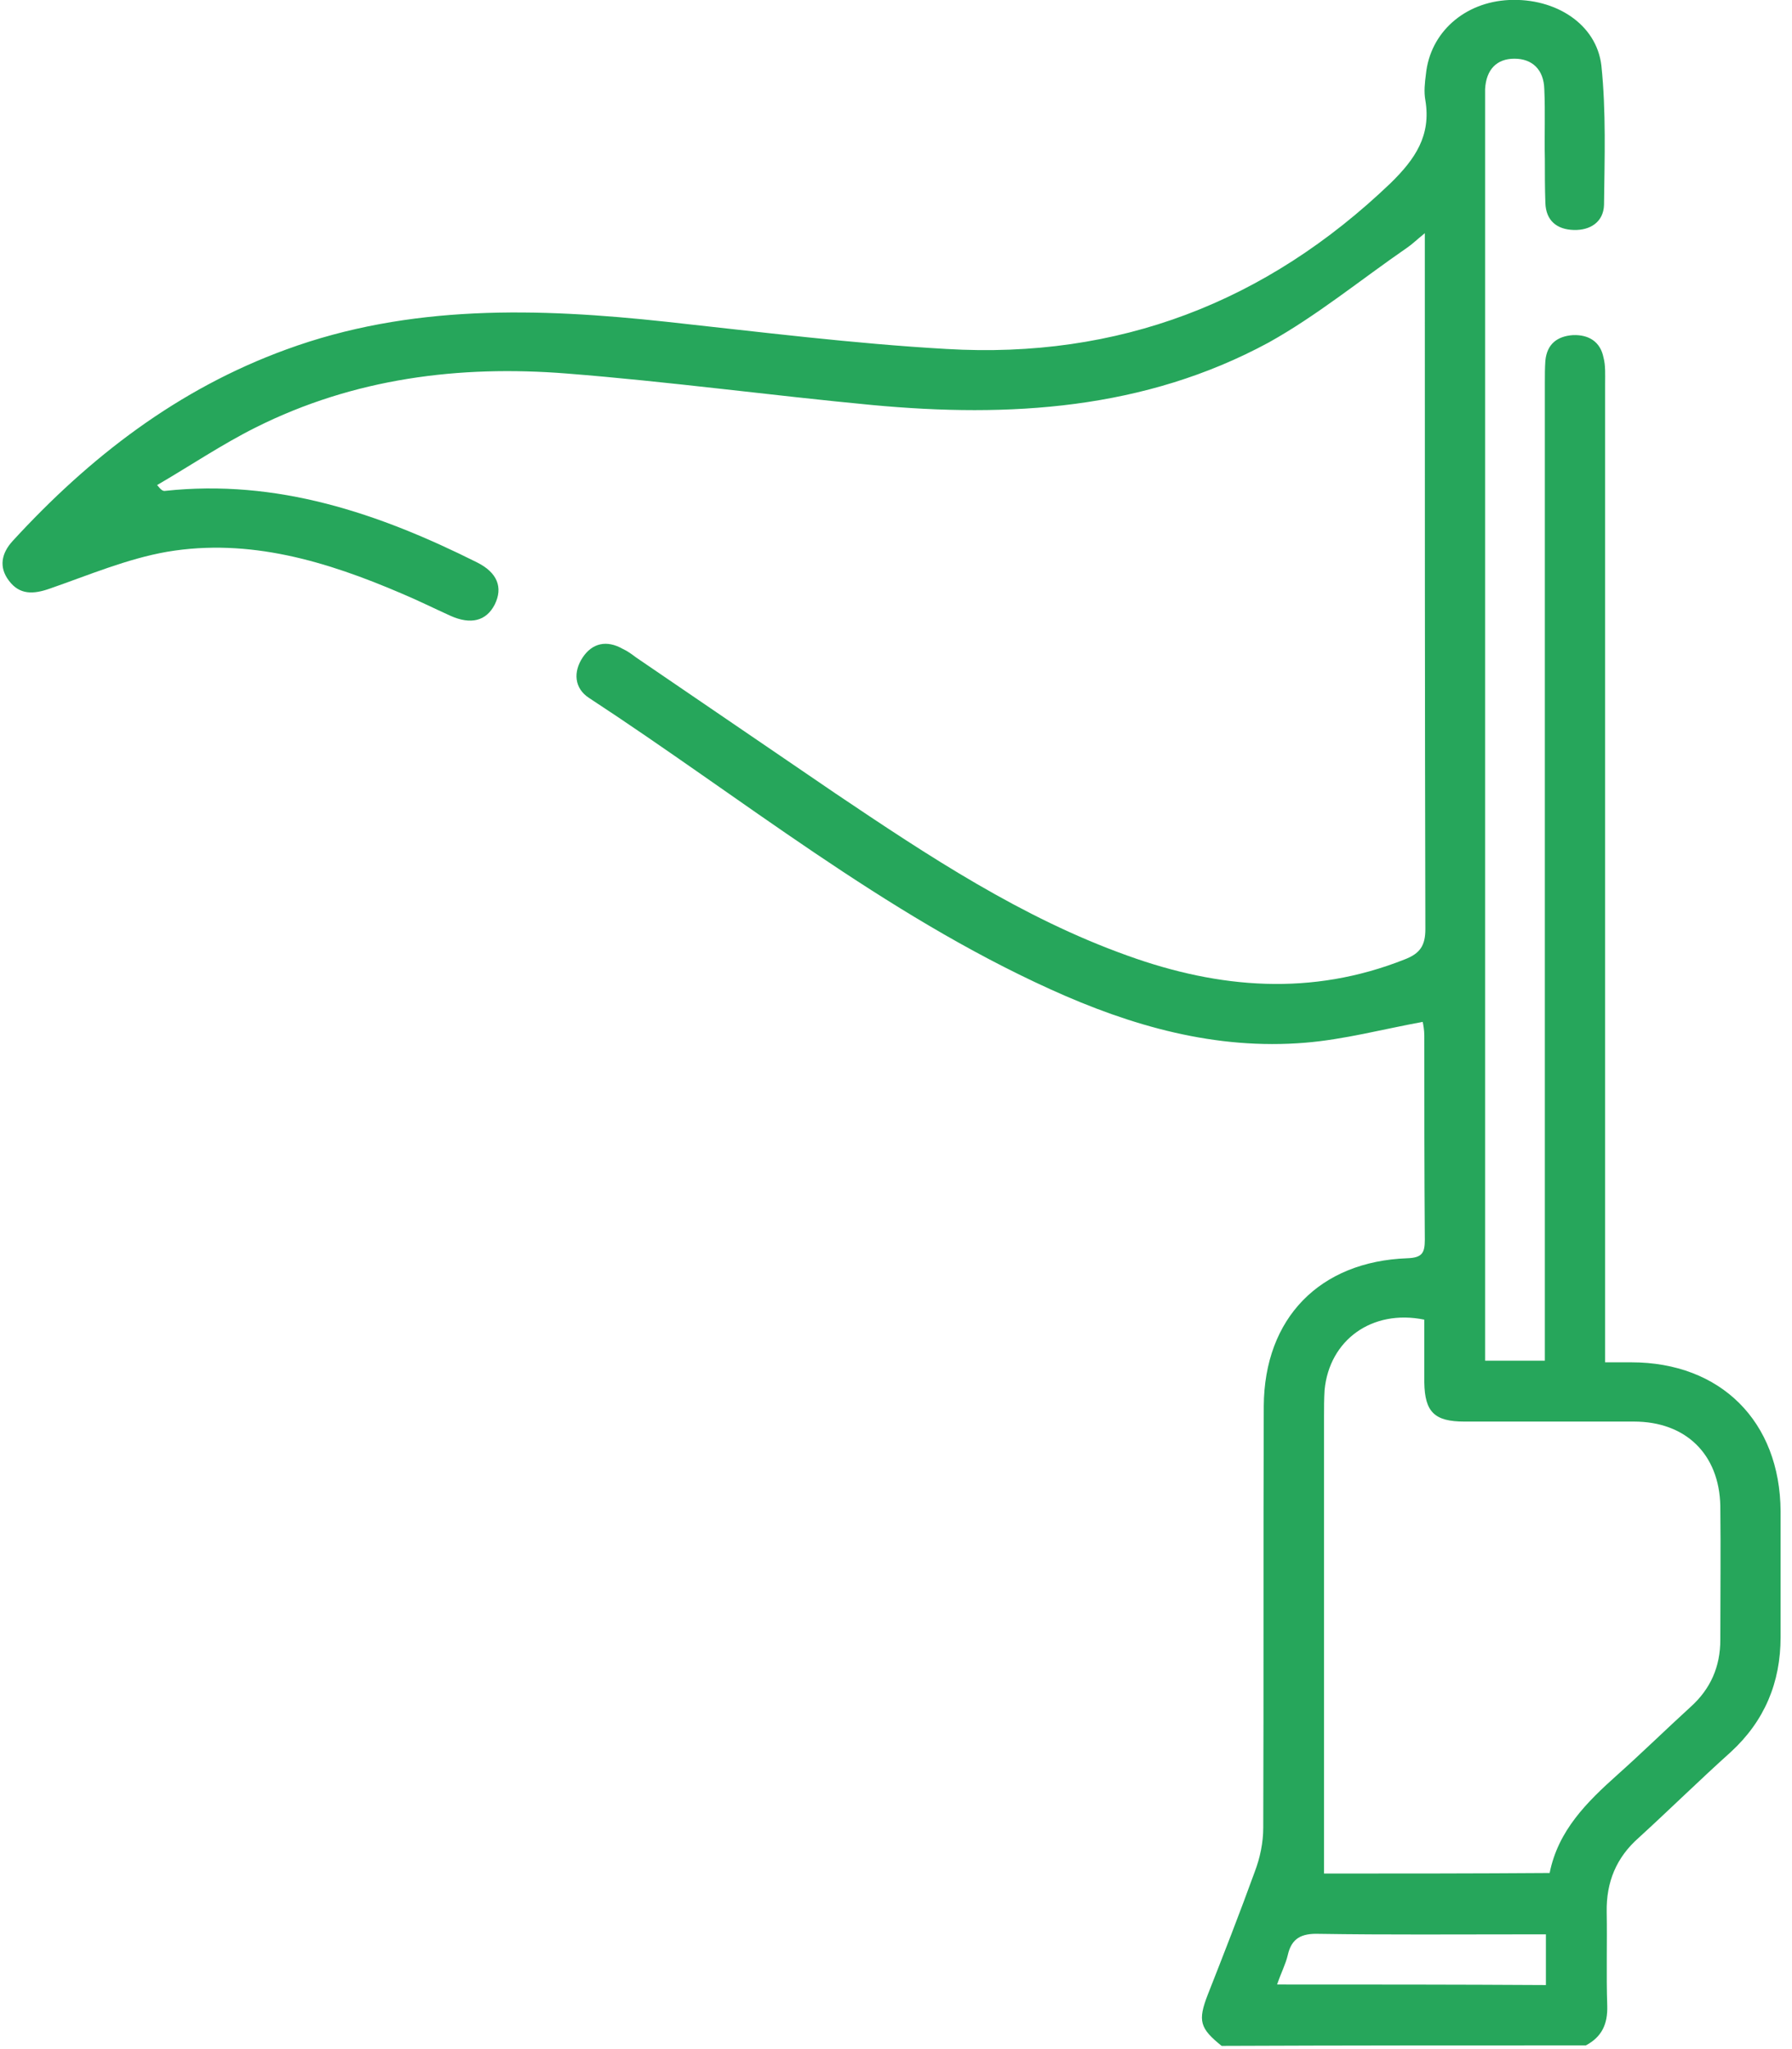 <svg width="49" height="56" viewBox="0 0 49 56" fill="none" xmlns="http://www.w3.org/2000/svg">
<path d="M43.365 55.898C43.802 55.664 43.962 55.315 43.948 54.819C43.919 53.958 43.948 53.112 43.933 52.252C43.919 51.435 44.196 50.764 44.808 50.225C45.654 49.452 46.471 48.65 47.331 47.877C48.25 47.031 48.688 45.981 48.688 44.742C48.688 43.59 48.688 42.452 48.688 41.3C48.673 38.85 47.054 37.231 44.604 37.231C44.385 37.231 44.181 37.231 43.89 37.231C43.89 36.954 43.89 36.735 43.89 36.502C43.89 27.825 43.89 19.148 43.89 10.471C43.89 10.237 43.904 9.989 43.846 9.771C43.758 9.333 43.438 9.144 43.015 9.158C42.577 9.187 42.3 9.406 42.256 9.858C42.242 10.062 42.242 10.252 42.242 10.456C42.242 19.119 42.242 27.781 42.242 36.444C42.242 36.677 42.242 36.91 42.242 37.187C41.702 37.187 41.177 37.187 40.608 37.187C40.608 36.983 40.608 36.794 40.608 36.604C40.608 25.346 40.608 14.073 40.608 2.814C40.608 2.683 40.608 2.567 40.608 2.435C40.638 1.896 40.929 1.604 41.41 1.604C41.892 1.604 42.212 1.896 42.227 2.435C42.256 3.077 42.227 3.704 42.242 4.346C42.242 4.739 42.242 5.148 42.256 5.542C42.271 6.037 42.577 6.271 43.029 6.285C43.481 6.3 43.846 6.067 43.86 5.6C43.875 4.331 43.919 3.048 43.788 1.794C43.656 0.656 42.533 -0.058 41.265 -9.70291e-05C40.04 0.058 39.106 0.889 38.99 2.027C38.96 2.26 38.931 2.508 38.975 2.742C39.135 3.704 38.698 4.346 38.027 5.002C34.615 8.269 30.575 9.814 25.879 9.537C23.327 9.392 20.775 9.071 18.223 8.794C14.708 8.414 11.208 8.312 7.825 9.552C4.865 10.631 2.458 12.483 0.344 14.787C0.037 15.123 -0.035 15.502 0.242 15.867C0.533 16.26 0.912 16.246 1.365 16.085C2.415 15.721 3.479 15.269 4.573 15.079C6.819 14.7 8.933 15.342 10.975 16.217C11.427 16.406 11.865 16.625 12.317 16.829C12.871 17.077 13.294 16.975 13.527 16.523C13.76 16.056 13.6 15.648 13.046 15.371C10.363 14.029 7.577 13.081 4.5 13.417C4.456 13.417 4.412 13.402 4.296 13.256C5.2 12.731 6.06 12.148 6.994 11.681C9.677 10.339 12.55 9.975 15.496 10.208C18.281 10.427 21.067 10.806 23.852 11.069C27.6 11.419 31.29 11.2 34.688 9.362C36 8.633 37.21 7.642 38.479 6.767C38.61 6.679 38.727 6.562 38.96 6.373C38.96 6.664 38.96 6.854 38.96 7.044C38.96 13.154 38.96 19.265 38.975 25.39C38.975 25.842 38.829 26.06 38.406 26.221C35.869 27.227 33.346 27.023 30.837 26.119C27.935 25.083 25.383 23.392 22.846 21.685C21.023 20.446 19.215 19.206 17.392 17.967C17.275 17.879 17.158 17.792 17.027 17.733C16.59 17.485 16.196 17.573 15.933 17.967C15.671 18.36 15.7 18.812 16.108 19.075C20.279 21.802 24.158 24.967 28.723 27.037C30.94 28.044 33.244 28.7 35.694 28.496C36.758 28.408 37.794 28.131 38.902 27.927C38.917 28 38.946 28.146 38.946 28.306C38.946 30.158 38.946 32.025 38.96 33.877C38.96 34.242 38.888 34.373 38.479 34.387C36.087 34.475 34.571 36.021 34.556 38.427C34.542 42.262 34.556 46.112 34.542 49.948C34.542 50.356 34.454 50.779 34.308 51.158C33.9 52.281 33.462 53.404 33.025 54.512C32.748 55.227 32.806 55.431 33.404 55.912C36.744 55.898 40.054 55.898 43.365 55.898ZM36.204 51.202C36.204 50.764 36.204 50.385 36.204 50.006C36.204 46.244 36.204 42.481 36.204 38.704C36.204 38.471 36.204 38.237 36.219 37.989C36.35 36.619 37.517 35.773 38.946 36.065C38.946 36.633 38.946 37.202 38.946 37.785C38.96 38.587 39.223 38.85 40.04 38.85C41.585 38.85 43.131 38.85 44.677 38.85C46.092 38.85 47.01 39.739 47.04 41.154C47.054 42.379 47.04 43.59 47.04 44.815C47.04 45.544 46.777 46.156 46.223 46.652C45.552 47.264 44.896 47.906 44.225 48.504C43.394 49.248 42.606 50.021 42.373 51.187C40.288 51.202 38.231 51.202 36.204 51.202ZM34.921 54.235C35.023 53.929 35.154 53.681 35.212 53.433C35.315 52.967 35.592 52.835 36.058 52.85C37.925 52.879 39.792 52.864 41.673 52.864C41.862 52.864 42.052 52.864 42.271 52.864C42.271 53.36 42.271 53.798 42.271 54.25C39.821 54.235 37.415 54.235 34.921 54.235Z" fill="#26A65B"/>
</svg>
